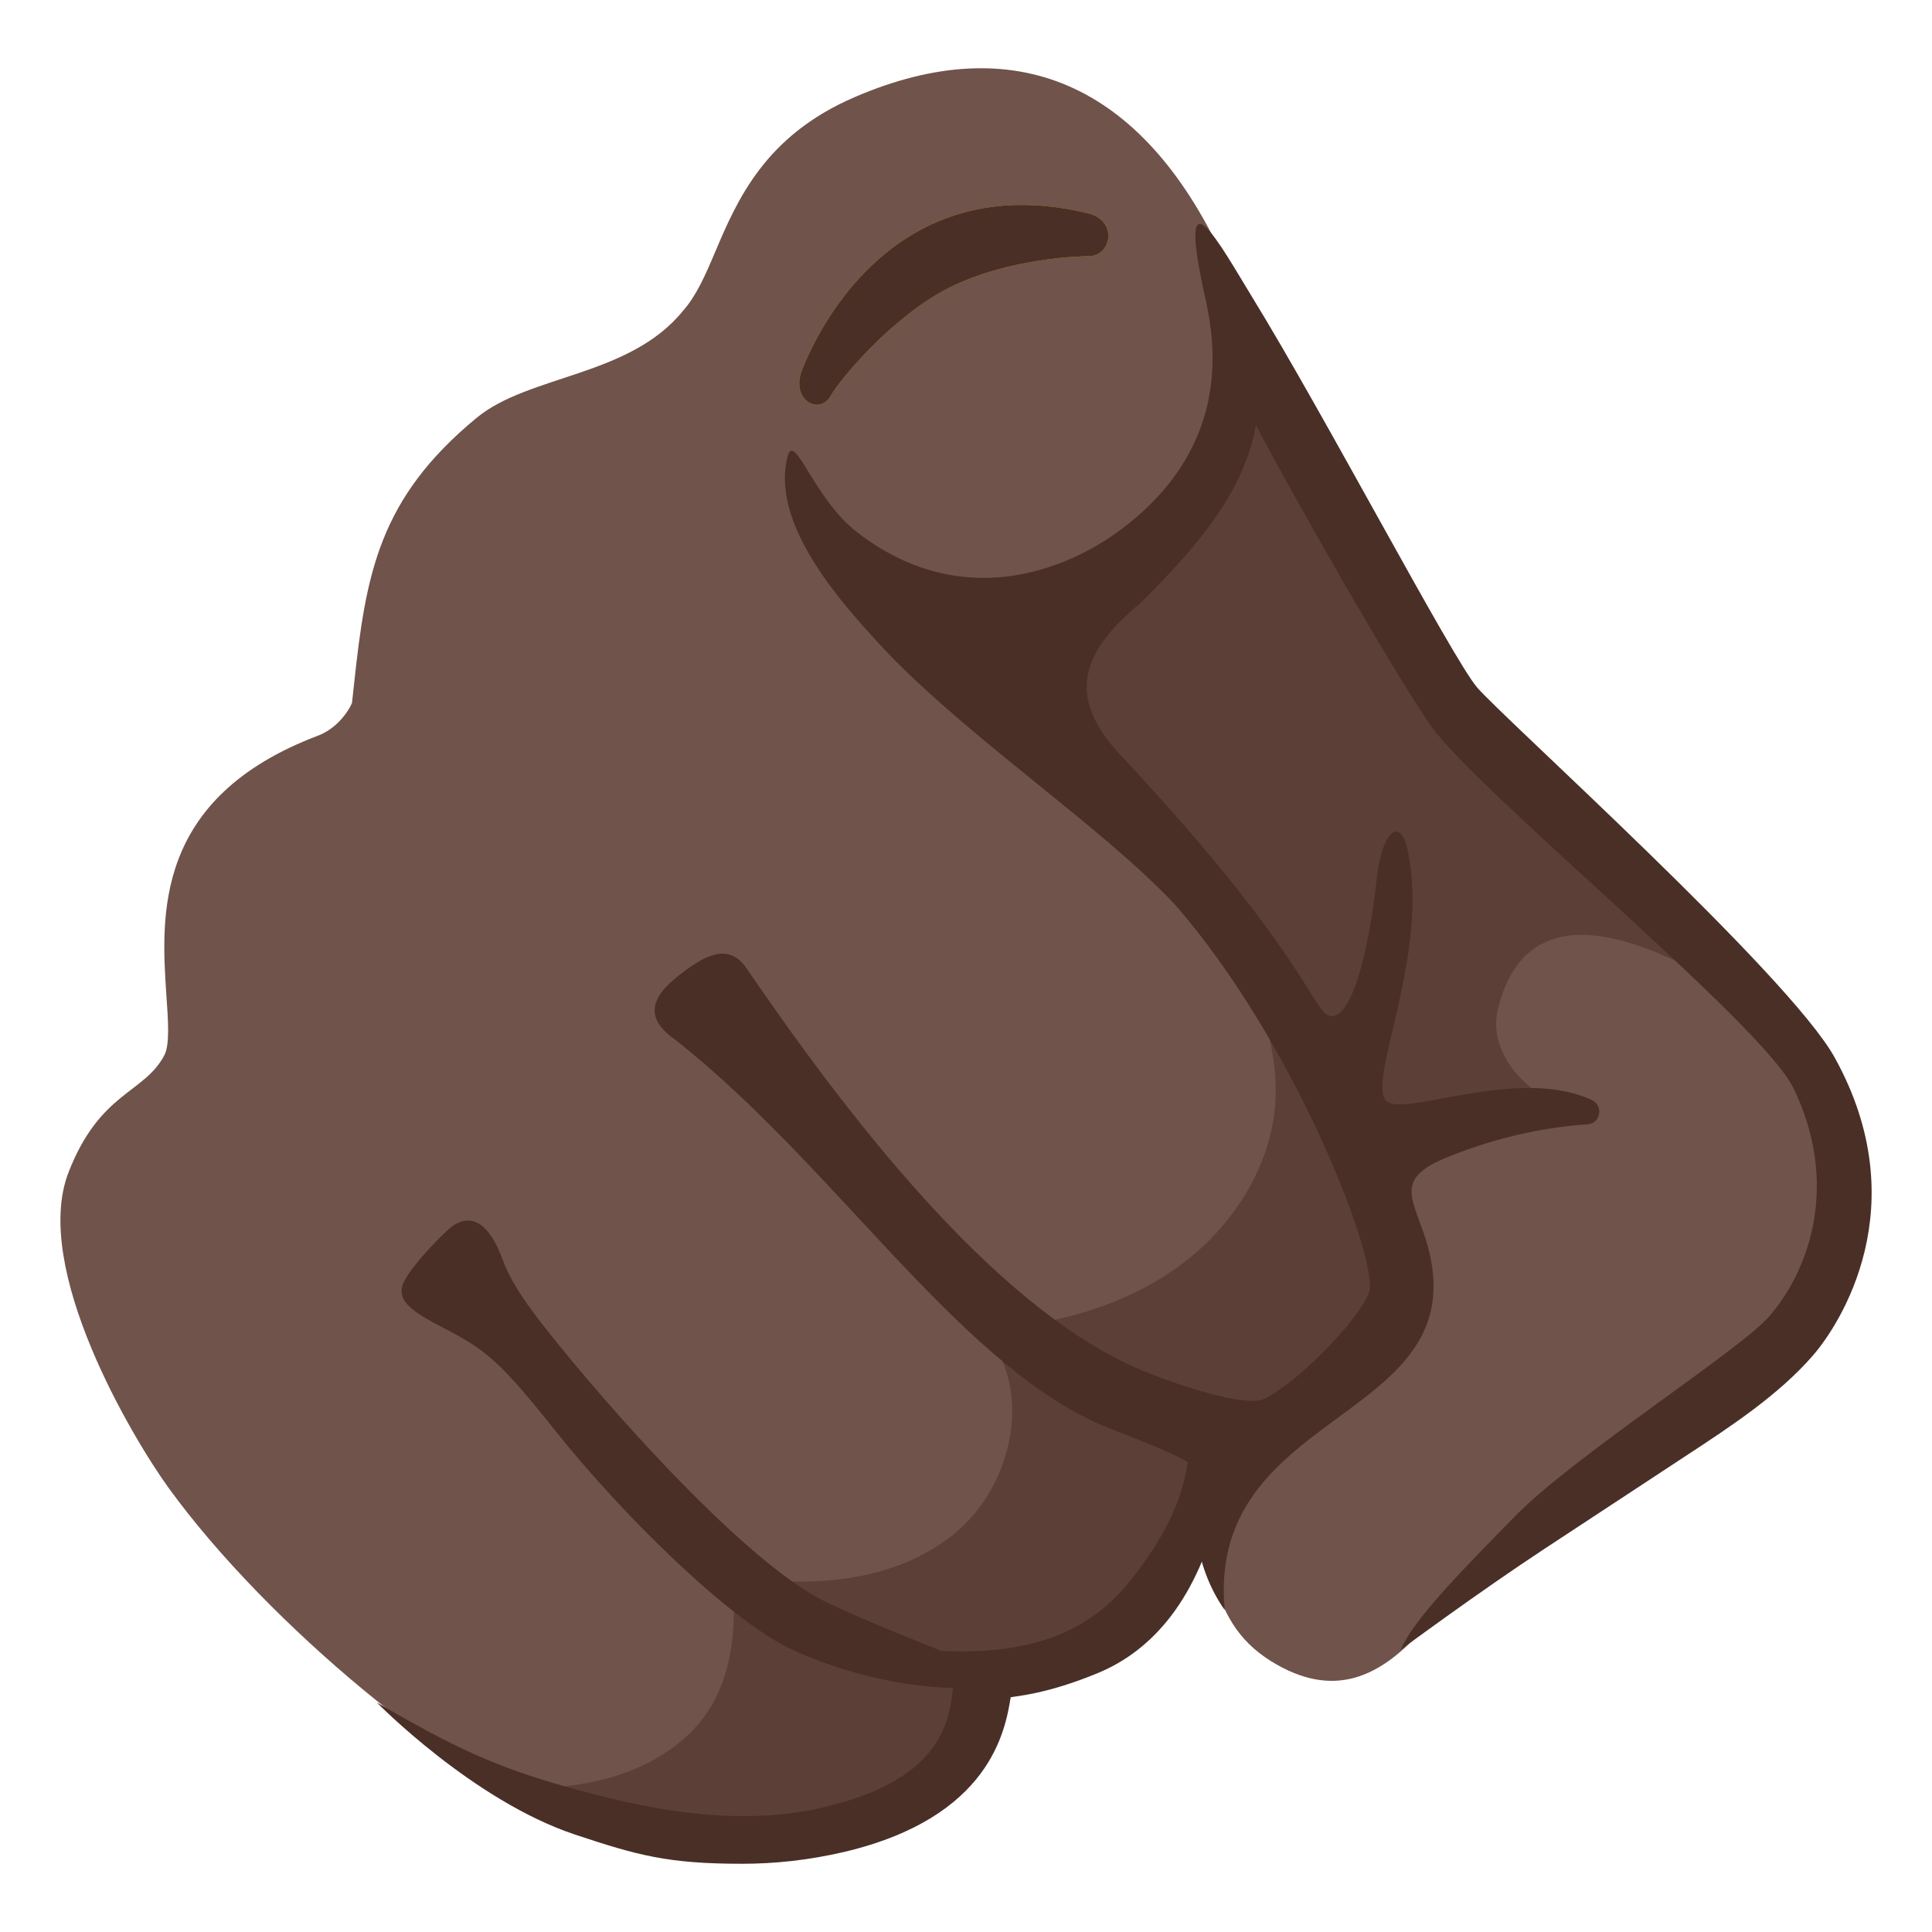 <?xml version="1.0" encoding="utf-8"?>
<!-- Generator: Adobe Illustrator 26.3.1, SVG Export Plug-In . SVG Version: 6.00 Build 0)  -->
<svg version="1.1" id="emoji_x5F_u1faf5" xmlns="http://www.w3.org/2000/svg"
     x="0px"
     y="0px" viewBox="0 0 128 128" style="enable-background:new 0 0 128 128;" xml:space="preserve">
<path style="fill:#70534A;" d="M120.67,71.54c-1.79-6.3-21.42-22.3-22.99-23.93c-3.84-3.98-14.03-25-16.69-30.66
	C75.63,5.5,67.2,1.87,56.61,6.44c-5.96,2.57-7.78,6.84-9.24,10.28c-0.66,1.56-1.26,2.91-2.11,3.86c-3.53,4.38-10.22,4.24-13.68,7.1
	c-6.47,5.34-7.34,10.3-8.13,17.71l-0.13,1.18c-0.12,0.32-0.84,1.64-2.28,2.18c-10.88,4.13-10.36,11.96-10.02,17.14
	c0.11,1.61,0.25,3.29-0.13,4.02c-1.34,2.55-4.27,2.41-6.35,7.76c-2.47,6.36,4.25,17.62,6.64,20.92
	c6.71,9.25,19.29,19.33,24.74,20.84s11.37,3.08,18.59,1.37c10.53-2.49,9.12-9.04,9.83-9.75c0.69-0.69,3.71-0.74,6.66-2.01
	c7.44-3.2,8.47-11.6,8.47-11.6s-0.08,3.3,0.83,6.77c0.68,2.6,1.69,4.46,3.9,5.84c4.13,2.57,7.28,1.12,10.2-2.26
	c2.56-2.95,6.32-6.61,9.16-9.29c4.26-4.02,10.92-7.62,14.76-12.04C121.39,82.93,122.46,77.84,120.67,71.54z"/>
    <path style="fill:#5C4037;" d="M96.4,47.04c-0.17-0.55-12.16-23.34-12.87-24.8c-0.21-0.18-1.31-1.34-2.1-0.42
	c-0.64,0.74-0.6,3.5-0.64,4.48c-0.35,7.1-5.8,13.04-11.93,16.63c-3.93,2.3-1.9,4.46-1.31,5.33c2.8,4.16,7.12,6.47,10.62,10.06
	c3.5,3.59,6.33,8.88,6.35,13.89c0.02,4.63-2.69,8.99-6.44,11.7c-3.75,2.71-8.41,3.91-13.03,4.21c3.53,3.72,2.11,10.35-1.89,13.55
	c-4,3.2-9.62,3.59-14.67,2.7c0.31,3.08,0.13,6.38-1.56,8.97c-1.6,2.45-4.38,3.95-7.23,4.62c-1.96,0.46-3.98,0.57-6,0.57
	c0.84,0.41,9.79,4.84,20.84,2.27c11.17-2.6,9.12-9.04,9.83-9.75c0,0,4.68-0.14,8.37-2.37c5.02-3.03,20.69-21.03,20.48-24.38
	c-0.11-1.71-1.55-4.54-1.17-6.21c0.89-3.88,8.62-4.37,11.59-4.81c-2.67-0.9-5.06-3.64-4.41-6.37c2.07-8.72,11.03-3.51,13.21-2.6
	C112.75,64.21,97.46,50.41,96.4,47.04z"/>
    <path style="fill:#EDA600;" d="M72.15,16.97c1.49,0,1.94-2.36-0.07-2.84c-12.25-2.98-17.6,6.91-18.96,10.43
	c-0.74,1.92,1.15,2.98,1.9,1.69c0.74-1.29,4.25-5.37,7.85-7.18C66.88,17.06,71.72,16.97,72.15,16.97z"/>
    <g>
	<path style="fill:#4A2F27;" d="M72.15,16.97c1.49,0,1.94-2.36-0.07-2.84c-12.25-2.98-17.6,6.91-18.96,10.43
		c-0.74,1.92,1.15,2.98,1.9,1.69c0.74-1.29,4.25-5.37,7.85-7.18C66.88,17.06,71.72,16.97,72.15,16.97z"/>
        <path style="fill:#4A2F27;" d="M36.01,87.84c-1.62-2.06-2.32-3.32-2.71-4.39c-0.81-2.23-1.96-3.16-3.32-2.22
		c-0.5,0.35-3,2.87-3.32,3.95c-0.31,1.06,0.72,1.76,2.65,2.76c2.87,1.48,3.78,2.2,7.45,6.81c4.57,5.74,11.61,12.6,15.63,14.5
		c3.16,1.49,7.29,2.52,10.78,2.58c0.75,0,0.83-0.46,1.18-0.77c0.39-0.34,0.97-0.54,0.41-0.76c-1.07-0.41-6.63-2.54-10.01-4.15
		C49.48,103.63,40.27,93.27,36.01,87.84z"/>
        <path style="fill:#4A2F27;" d="M121.55,70.06c-3.05-5.51-22.02-22.54-23.7-24.53c-1.68-1.99-10.1-18.06-14.93-25.91
		c-1.95-3.18-5.15-9.12-3.02,0.34c1.64,7.32-1.55,12.22-5.99,15.38c-3.34,2.38-10.22,5.27-17.14-0.09c-2.9-2.25-4.15-6.78-4.6-4.97
		c-1.04,4.13,2.91,8.9,5.6,11.85c5.41,6.12,15.08,12.44,20.12,17.85c7.77,8.94,13.17,22.8,12.86,25.44
		c-0.19,1.39-4.49,6.05-7.02,7.27c-0.95,0.46-4.46-0.43-7.95-1.85C66.7,87.13,57.26,75.6,49.46,64.15
		c-0.95-1.39-2.21-1.17-3.79-0.04c-1.58,1.13-3.74,2.83-0.95,4.76c10.45,8.23,18.46,21.06,27.93,25.4c1.67,0.76,5.53,1.98,6.83,3.17
		c-0.7,3.14-0.22,6.55,1.66,9.23c-1.31-14.03,18.23-12.29,12.92-25.69c-0.66-1.88-1.26-3.02,1.66-4.24c3.84-1.6,7.28-2.11,9.46-2.25
		c0.87-0.06,1.07-1.24,0.28-1.61c-5-2.32-12.64,1.28-13.66,0.01c-1.18-1.47,2.97-9.86,1.44-16.64c-0.52-2.29-1.74-0.94-2.03,1.96
		c-0.29,2.9-1.24,8.52-2.73,9.06c-1.49,0.54-0.81-2.91-14.23-17.23c-3.76-4.01-2.46-6.95,1.29-10.07c3.3-3.3,6.82-7.04,7.67-11.8
		c3.41,6.43,9.42,16.8,11.57,19.89c3.03,4.33,21.95,19.75,24.03,24.01c3.02,6.19,1.2,11.92-1.59,15.14
		c-1.95,2.25-12.94,9.25-16.85,13.25c-3.91,3.99-6.68,6.83-7.58,8.85c0,0,5.09-3.77,9.51-6.68c4.42-2.91,6.97-4.58,9.34-6.14
		c3.05-2,6.21-4.07,8.51-6.73C121.87,87.76,127.02,79.93,121.55,70.06z"/>
        <path style="fill:#4A2F27;" d="M80.82,99.69c0.53-2.3-2.02-3.35-2.02-3.35c-0.26,0.73-0.05,3.44-3.75,8.18
		c-2.43,3.12-5.98,5.21-12.82,4.85c-0.83-0.04,0.98,1.6,0.91,2.38c-0.24,2.92-1.34,6.27-8.54,7.98c-6.16,1.46-12.51-0.11-16.43-1.17
		c-5.31-1.44-8.15-2.82-13.21-5.77c0,0,6.35,6.49,13.12,8.75c4.17,1.39,6.19,1.94,11.08,1.94c2.14,0,4.4-0.23,6.79-0.79
		c9.63-2.28,10.65-8,11.01-10.24c0.33-0.08,2.4-0.2,5.81-1.62C76.37,109.33,79.38,105.92,80.82,99.69z"/>
</g>
</svg>
